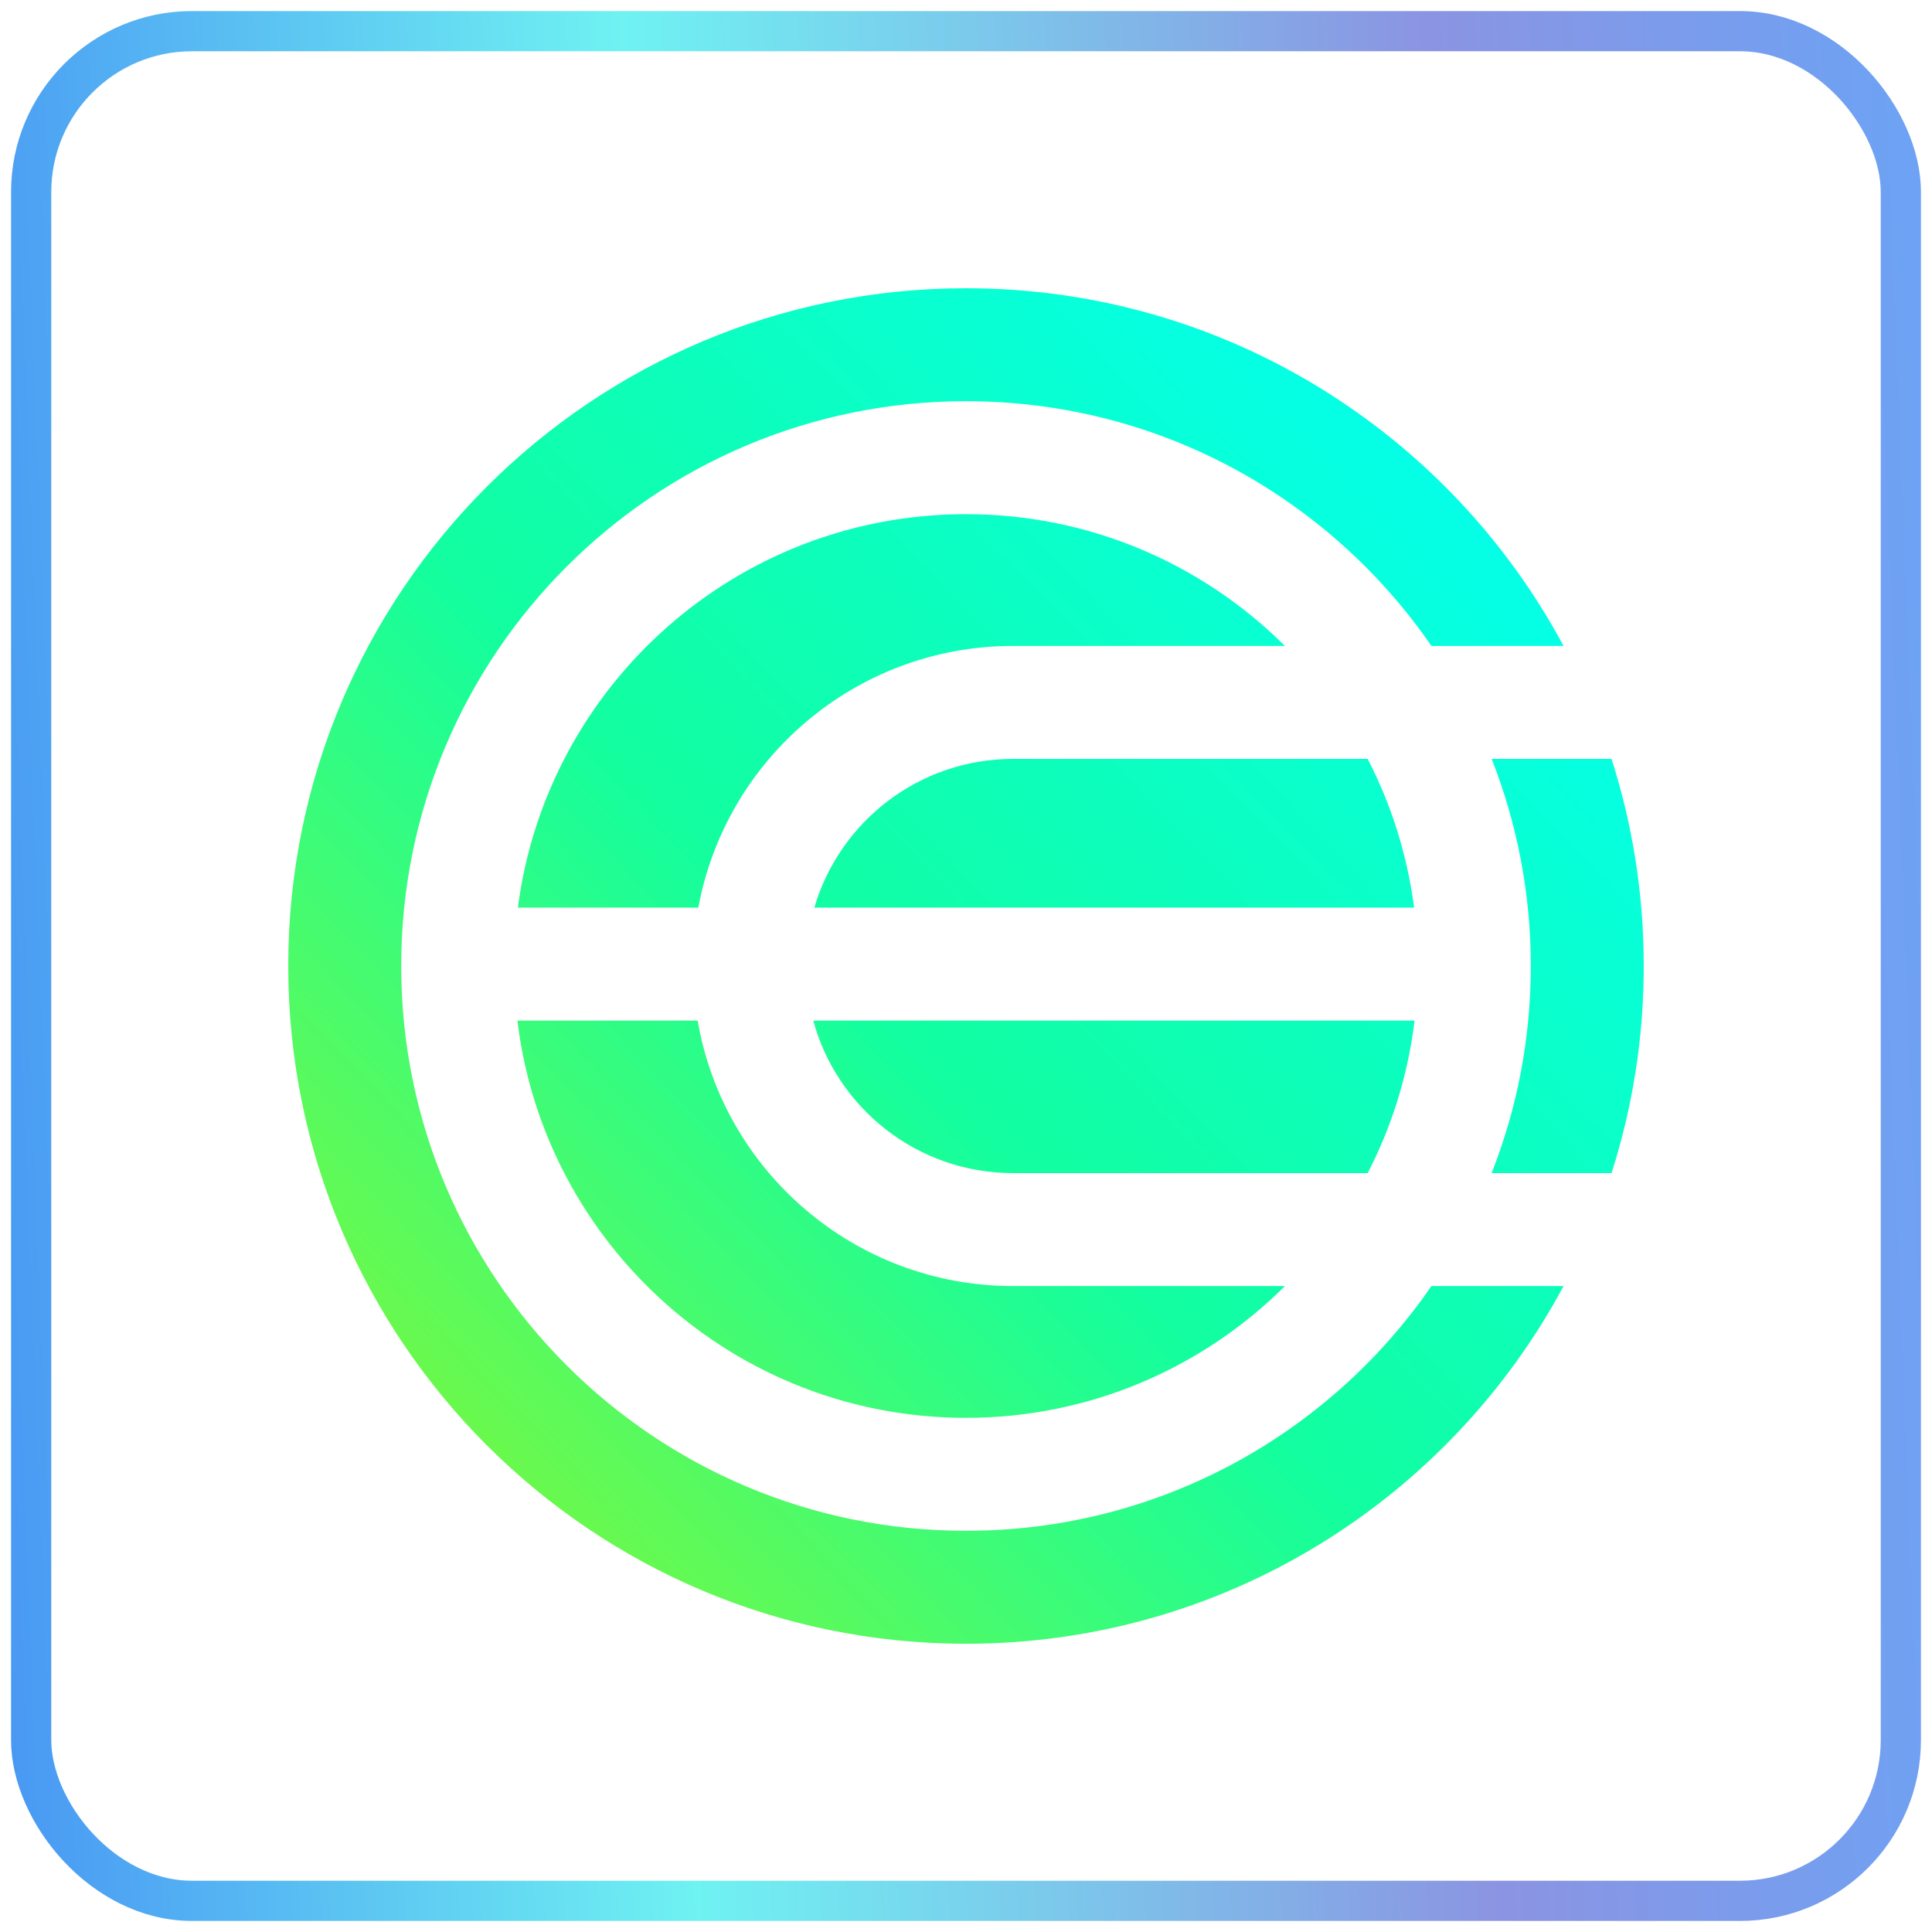 <svg width="124" height="124" viewBox="0 0 124 124" fill="none" xmlns="http://www.w3.org/2000/svg">
<rect x="2" y="2" width="120" height="120" rx="10.323" stroke="url(#paint0_linear_382_6898)" stroke-width="2.581"/>
<path fill-rule="evenodd" clip-rule="evenodd" d="M105.5 62C105.5 66.636 104.775 71.102 103.432 75.292H95.736C97.358 71.176 98.25 66.692 98.25 62C98.25 57.308 97.358 52.824 95.736 48.708H103.432C104.775 52.898 105.5 57.364 105.5 62ZM91.872 41.458C85.335 31.97 74.394 25.75 62 25.75C41.98 25.75 25.75 41.98 25.75 62C25.75 82.02 41.98 98.25 62 98.25C74.394 98.25 85.335 92.03 91.872 82.542H100.354C93.02 96.207 78.595 105.5 62 105.5C37.976 105.5 18.5 86.024 18.5 62C18.5 37.976 37.976 18.5 62 18.5C78.595 18.5 93.02 27.793 100.354 41.458H91.872ZM82.47 82.542C77.225 87.769 69.99 91 62 91C47.17 91 34.939 79.868 33.209 65.504H44.777C46.44 75.18 54.87 82.542 65.021 82.542H82.47ZM87.781 75.292H65.021C58.893 75.292 53.733 71.145 52.196 65.504L90.79 65.504C90.37 68.995 89.329 72.296 87.781 75.292ZM52.264 58.254L90.76 58.254C90.321 54.852 89.293 51.635 87.781 48.708H65.021C58.981 48.708 53.882 52.737 52.264 58.254ZM44.82 58.254C46.581 48.698 54.955 41.458 65.021 41.458H82.47C77.225 36.231 69.99 33 62 33C47.253 33 35.077 44.007 33.239 58.254H44.82Z" fill="url(#paint1_linear_382_6898)"/>
<defs>
<linearGradient id="paint0_linear_382_6898" x1="135.303" y1="62" x2="-10.53" y2="67.799" gradientUnits="userSpaceOnUse">
<stop stop-color="#63A7FA"/>
<stop offset="0.284" stop-color="#8B94E2"/>
<stop offset="0.636" stop-color="#6FF2F2"/>
<stop offset="1" stop-color="#4185F3"/>
</linearGradient>
<linearGradient id="paint1_linear_382_6898" x1="88.885" y1="26.052" x2="25.146" y2="87.375" gradientUnits="userSpaceOnUse">
<stop stop-color="#04FFE8"/>
<stop offset="0.571" stop-color="#12FEA0"/>
<stop offset="1" stop-color="#6BF94C"/>
</linearGradient>
</defs>
</svg>
